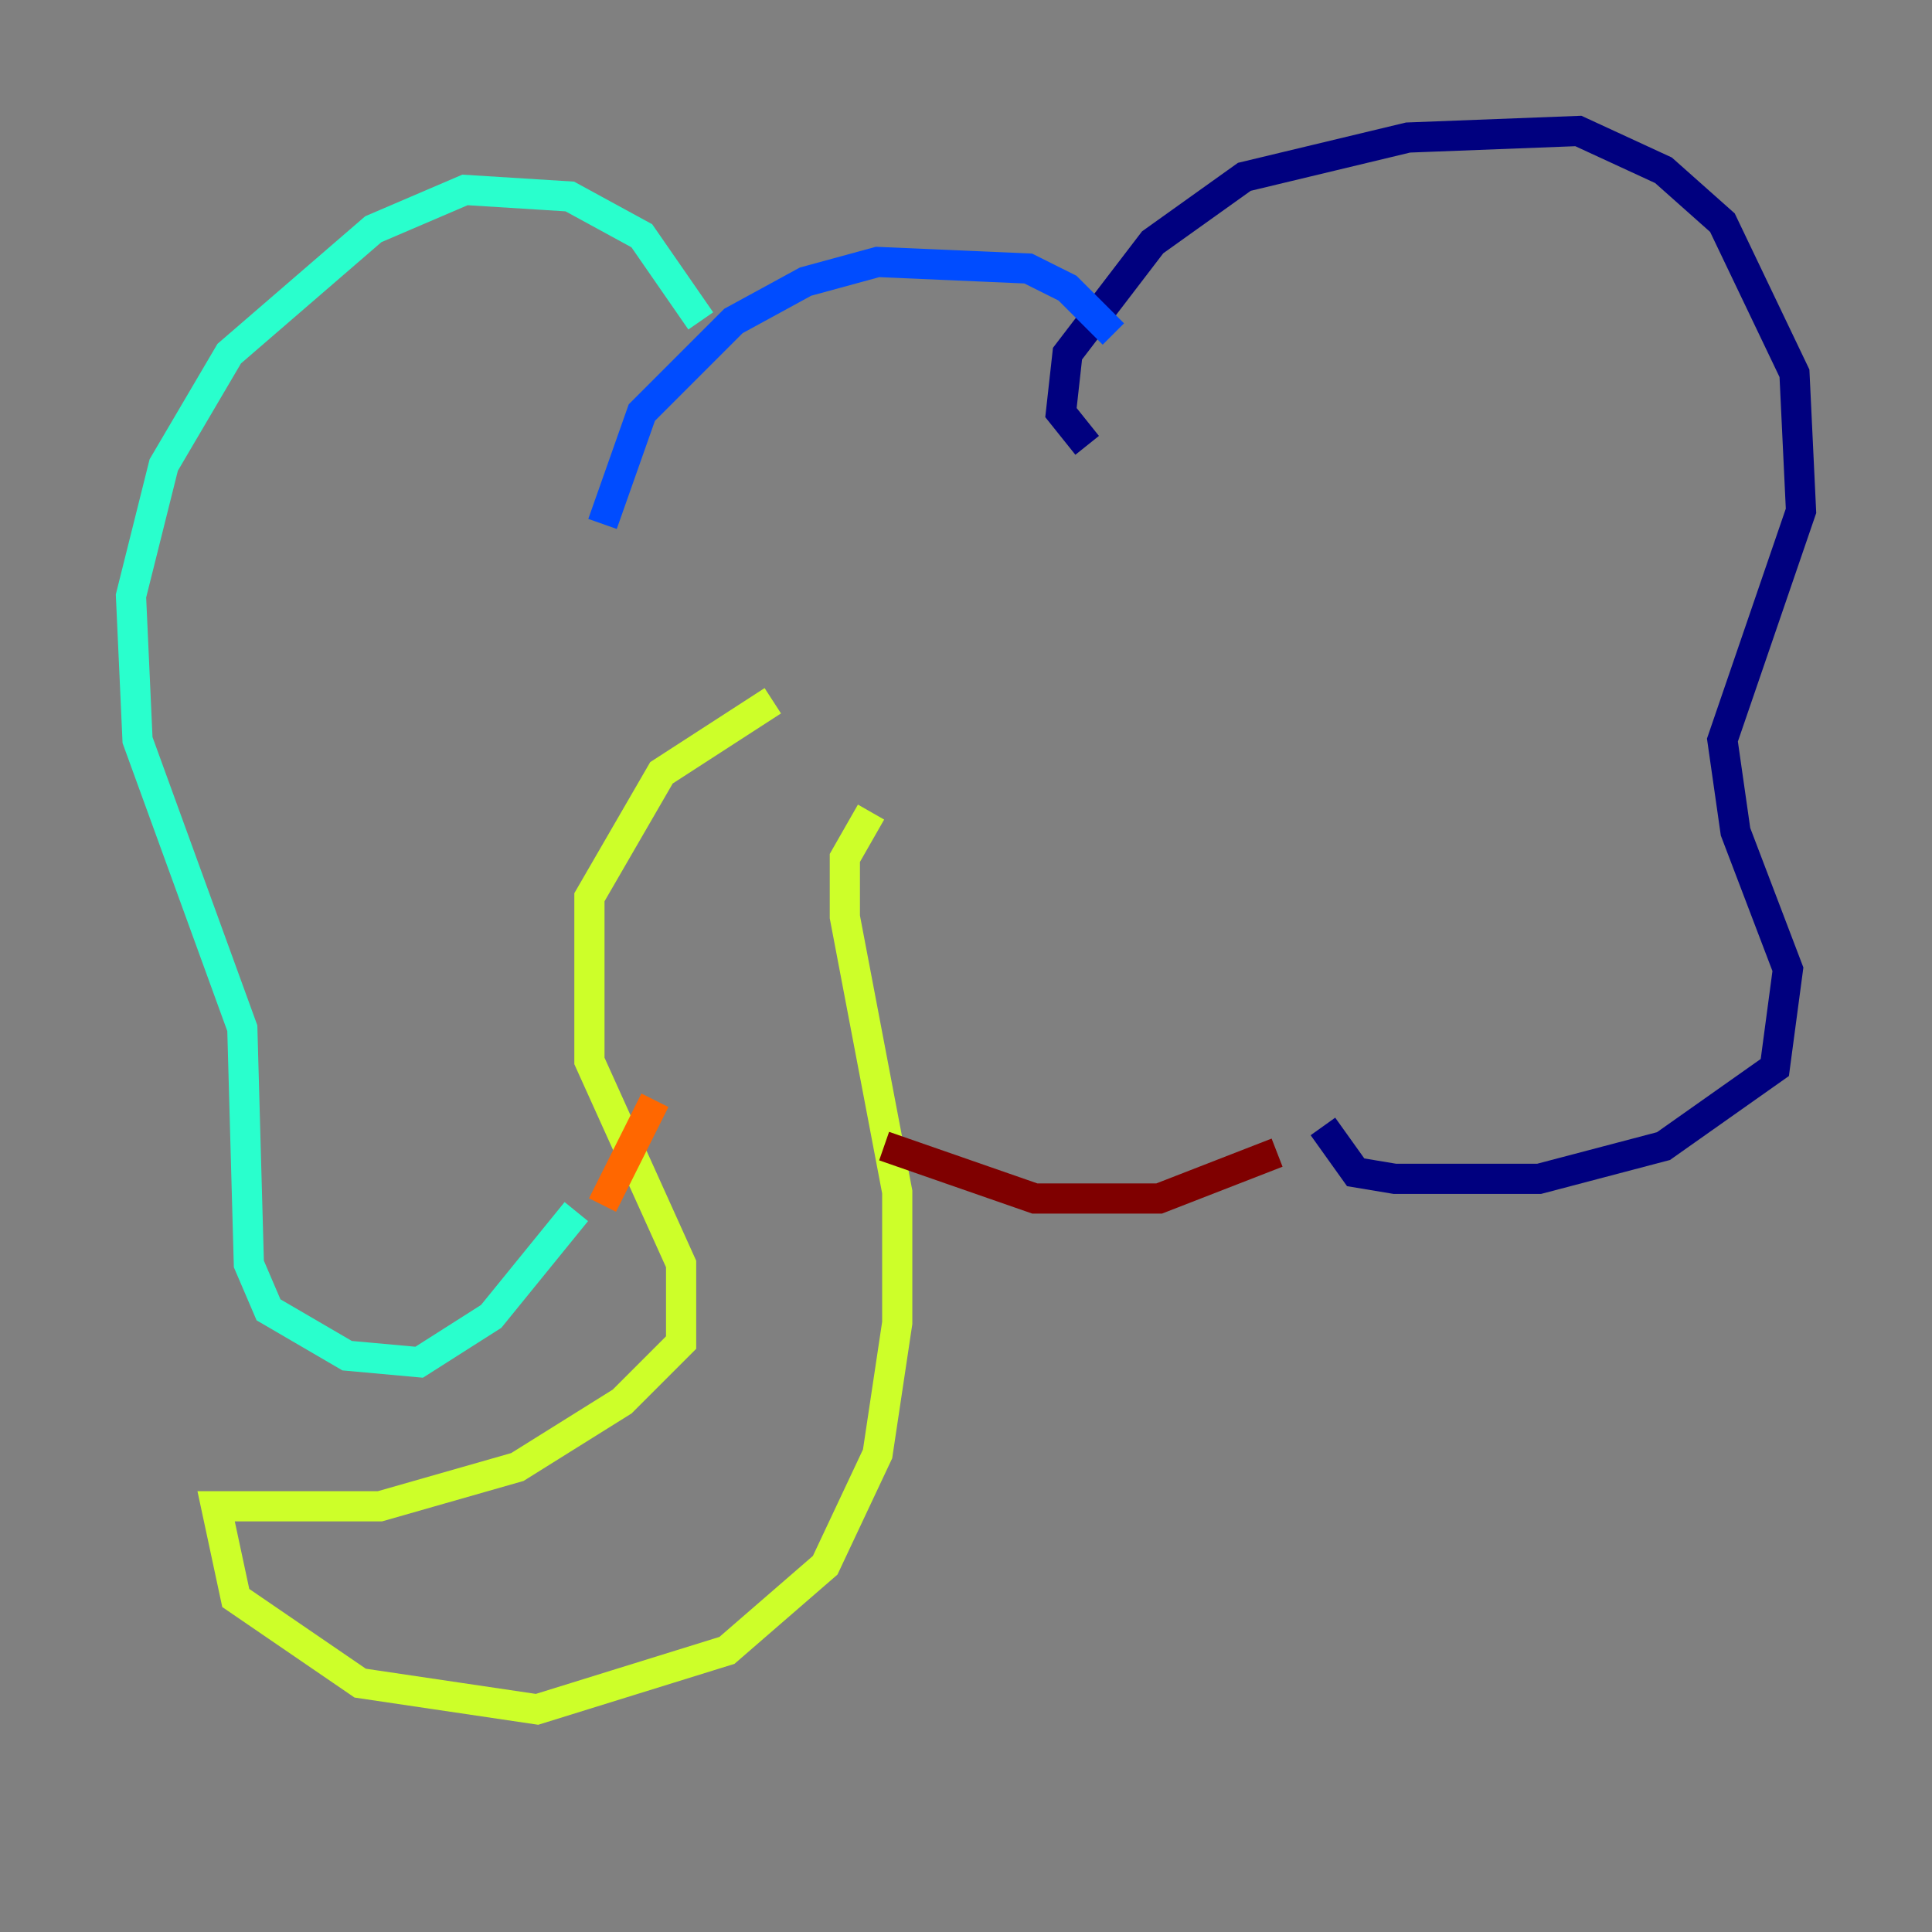 <?xml version="1.0" encoding="utf-8" ?>
<svg baseProfile="tiny" height="128" version="1.2" viewBox="0,0,128,128" width="128" xmlns="http://www.w3.org/2000/svg" xmlns:ev="http://www.w3.org/2001/xml-events" xmlns:xlink="http://www.w3.org/1999/xlink"><rect x="0" y="0" width="128" height="128" fill="#808080" stroke="none"/><defs /><polyline fill="none" points="72.027,29.505 70.291,27.336 70.725,23.43 76.366,16.054 82.441,11.715 93.288,9.112 104.57,8.678 110.21,11.281 114.115,14.752 118.888,24.732 119.322,33.844 114.115,49.031 114.983,55.105 118.454,64.217 117.586,70.725 110.21,75.932 101.966,78.102 92.42,78.102 89.817,77.668 87.647,74.63" stroke="#00007f" stroke-width="2" /><polyline fill="none" points="73.763,22.129 70.725,19.091 68.122,17.79 58.142,17.356 53.37,18.658 48.597,21.261 42.522,27.336 39.919,34.712" stroke="#004cff" stroke-width="2" /><polyline fill="none" points="46.427,21.261 42.522,15.62 37.749,13.017 30.807,12.583 24.732,15.186 15.186,23.43 10.848,30.807 8.678,39.485 9.112,49.031 16.054,68.122 16.488,83.742 17.79,86.78 22.997,89.817 27.77,90.251 32.542,87.214 38.183,80.271" stroke="#29ffcd" stroke-width="2" /><polyline fill="none" points="51.2,46.427 43.824,51.2 39.051,59.444 39.051,70.291 45.125,83.742 45.125,88.949 41.22,92.854 34.278,97.193 25.166,99.797 14.319,99.797 15.62,105.871 23.864,111.512 35.58,113.248 48.163,109.342 54.671,103.702 58.142,96.325 59.444,87.647 59.444,78.969 55.973,60.746 55.973,56.841 57.709,53.803" stroke="#cdff29" stroke-width="2" /><polyline fill="none" points="39.919,79.837 43.39,72.895" stroke="#ff6700" stroke-width="2" /><polyline fill="none" points="58.576,75.932 68.556,79.403 76.8,79.403 84.61,76.366" stroke="#7f0000" stroke-width="2" /></svg>